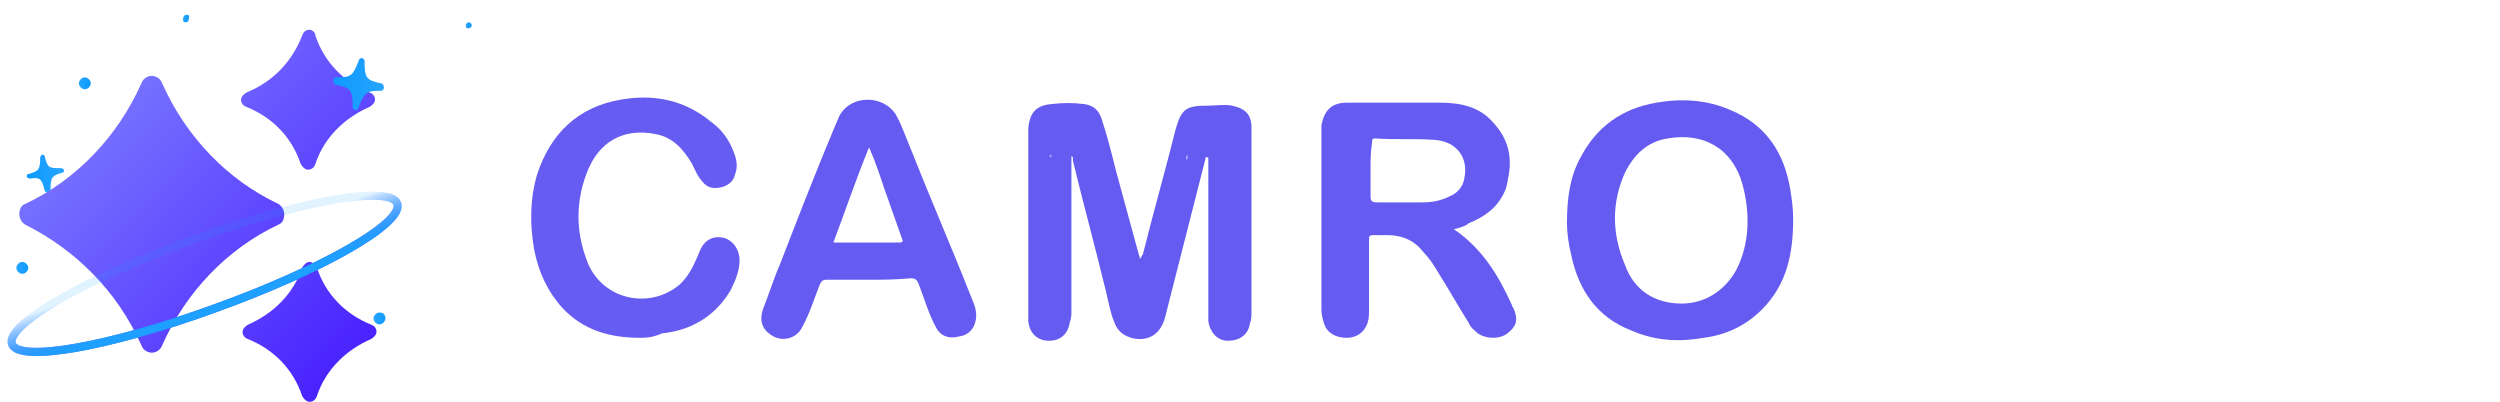 <?xml version="1.0" encoding="utf-8"?>
<!-- Generator: Adobe Illustrator 26.0.1, SVG Export Plug-In . SVG Version: 6.00 Build 0)  -->
<svg version="1.1" id="Layer_1" xmlns="http://www.w3.org/2000/svg" xmlns:xlink="http://www.w3.org/1999/xlink" x="0px" y="0px"
	 viewBox="0 0 168 27" style="enable-background:new 0 0 168 27;" xml:space="preserve">
<style type="text/css">
	.st0{fill:url(#SVGID_1_);}
	.st1{fill:url(#SVGID_00000013892119733567382410000014554944688471318452_);}
	.st2{fill:url(#SVGID_00000006699411437111243420000001577196683855902142_);}
	.st3{fill:url(#SVGID_00000037656958579984073120000015666746977081958019_);}
	.st4{fill:url(#SVGID_00000096739084187995979680000007308960812302497205_);}
	.st5{fill:url(#SVGID_00000019663048112355817310000001700874268642843581_);}
	.st6{fill:url(#SVGID_00000006703963413172403080000011735411429015718307_);}
	.st7{fill:url(#SVGID_00000059992786968335798930000003732764245648859302_);}
	.st8{fill:none;stroke:url(#SVGID_00000125601974690003973690000013087460456043814272_);stroke-width:0.549;}
	.st9{fill:none;stroke:url(#SVGID_00000116936162706213993100000013490640226821947040_);stroke-width:0.549;}
	.st10{fill:url(#SVGID_00000131357057375681640930000010101324472368268677_);}
	.st11{fill:#665BF1;}
	.st12{fill:#665CF1;}
	.st13{fill:#A9A2F7;}
	.st14{fill:#C4C0F9;}
</style>
<g>
	
		<linearGradient id="SVGID_1_" gradientUnits="userSpaceOnUse" x1="31.351" y1="26.115" x2="31.662" y2="26.108" gradientTransform="matrix(1 0 0 -1 0 27.89)">
		<stop  offset="0" style="stop-color:#26A4FF"/>
		<stop  offset="1" style="stop-color:#0D9AFF"/>
	</linearGradient>
	<path class="st0" d="M31.5,1.9c0.1,0,0.2-0.1,0.2-0.2c0-0.1-0.1-0.2-0.2-0.2c-0.1,0-0.2,0.1-0.2,0.2C31.3,1.9,31.4,1.9,31.5,1.9z"
		/>
</g>
<g>
	
		<linearGradient id="SVGID_00000124852377319784857170000002122787929096357026_" gradientUnits="userSpaceOnUse" x1="5.302" y1="22.282" x2="6.109" y2="22.265" gradientTransform="matrix(1 0 0 -1 0 27.89)">
		<stop  offset="0" style="stop-color:#26A4FF"/>
		<stop  offset="1" style="stop-color:#0D9AFF"/>
	</linearGradient>
	<path style="fill:url(#SVGID_00000124852377319784857170000002122787929096357026_);" d="M5.7,6c0.2,0,0.4-0.2,0.4-0.4
		c0-0.2-0.2-0.4-0.4-0.4S5.3,5.4,5.3,5.6C5.3,5.8,5.5,6,5.7,6z"/>
</g>
<g>
	
		<linearGradient id="SVGID_00000080201278963710878550000012888064018464493195_" gradientUnits="userSpaceOnUse" x1="1.119" y1="9.914" x2="1.927" y2="9.897" gradientTransform="matrix(1 0 0 -1 0 27.89)">
		<stop  offset="0" style="stop-color:#26A4FF"/>
		<stop  offset="1" style="stop-color:#0D9AFF"/>
	</linearGradient>
	<path style="fill:url(#SVGID_00000080201278963710878550000012888064018464493195_);" d="M1.5,18.4c0.2,0,0.4-0.2,0.4-0.4
		c0-0.2-0.2-0.4-0.4-0.4S1.1,17.8,1.1,18C1.1,18.2,1.3,18.4,1.5,18.4z"/>
</g>
<g>
	
		<linearGradient id="SVGID_00000070080170429668166610000011099837886697856955_" gradientUnits="userSpaceOnUse" x1="25.16" y1="6.518" x2="25.968" y2="6.502" gradientTransform="matrix(1 0 0 -1 0 27.89)">
		<stop  offset="0" style="stop-color:#26A4FF"/>
		<stop  offset="1" style="stop-color:#0D9AFF"/>
	</linearGradient>
	<path style="fill:url(#SVGID_00000070080170429668166610000011099837886697856955_);" d="M25.5,21.8c0.2,0,0.4-0.2,0.4-0.4
		S25.8,21,25.5,21c-0.2,0-0.4,0.2-0.4,0.4S25.3,21.8,25.5,21.8z"/>
</g>
<g>
	
		<linearGradient id="SVGID_00000014592850066074022290000012635701418090698677_" gradientUnits="userSpaceOnUse" x1="6.38" y1="13.404" x2="6.691" y2="13.398" gradientTransform="matrix(1 0 0 -1 0 27.89)">
		<stop  offset="0" style="stop-color:#26A4FF"/>
		<stop  offset="1" style="stop-color:#0D9AFF"/>
	</linearGradient>
	<path style="fill:url(#SVGID_00000014592850066074022290000012635701418090698677_);" d="M6.5,14.7c0.1,0,0.2-0.1,0.2-0.2
		s-0.1-0.2-0.2-0.2c-0.1,0-0.2,0.1-0.2,0.2S6.4,14.7,6.5,14.7z"/>
</g>
<g>
	
		<linearGradient id="SVGID_00000183227093263259712380000016292972143774930874_" gradientUnits="userSpaceOnUse" x1="12.293" y1="26.639" x2="12.781" y2="26.629" gradientTransform="matrix(1 0 0 -1 0 27.89)">
		<stop  offset="0" style="stop-color:#26A4FF"/>
		<stop  offset="1" style="stop-color:#0D9AFF"/>
	</linearGradient>
	<path style="fill:url(#SVGID_00000183227093263259712380000016292972143774930874_);" d="M12.5,1.5c0.1,0,0.2-0.1,0.2-0.3
		S12.7,1,12.5,1c-0.1,0-0.2,0.1-0.2,0.3S12.4,1.5,12.5,1.5z"/>
</g>
<g>
	
		<linearGradient id="SVGID_00000151536877287933900080000014242801955400035721_" gradientUnits="userSpaceOnUse" x1="4.198" y1="16.451" x2="1.761" y2="16.047" gradientTransform="matrix(1 0 0 -1 0 27.89)">
		<stop  offset="0" style="stop-color:#26A4FF"/>
		<stop  offset="1" style="stop-color:#0D9AFF"/>
	</linearGradient>
	<path style="fill:url(#SVGID_00000151536877287933900080000014242801955400035721_);" d="M3.2,12.9c-0.1,0-0.2,0-0.2-0.1
		C2.8,12,2.7,11.9,2,12c-0.1,0-0.2-0.1-0.2-0.1c0-0.1,0-0.2,0.1-0.2c0.7-0.2,0.8-0.3,0.8-1.1c0-0.1,0.1-0.2,0.1-0.2
		c0.1,0,0.2,0,0.2,0.1c0.2,0.8,0.3,0.8,1.1,0.8c0.1,0,0.2,0.1,0.2,0.1c0,0.1,0,0.2-0.1,0.2c-0.7,0.2-0.8,0.3-0.8,1.1
		C3.4,12.8,3.3,12.9,3.2,12.9z"/>
</g>
<linearGradient id="SVGID_00000024718236544381702740000011940160824530916771_" gradientUnits="userSpaceOnUse" x1="2.667" y1="27.294" x2="27.608" y2="3.312" gradientTransform="matrix(1 0 0 -1 0 27.89)">
	<stop  offset="0" style="stop-color:#868CFF"/>
	<stop  offset="1" style="stop-color:#4318FF"/>
</linearGradient>
<path style="fill:url(#SVGID_00000024718236544381702740000011940160824530916771_);" d="M16.6,6.2c-0.2,0.1-0.4,0.3-0.4,0.5
	c0,0.2,0.1,0.4,0.4,0.5c1.7,0.7,3,2,3.6,3.8c0.1,0.2,0.3,0.4,0.5,0.4c0.2,0,0.4-0.1,0.5-0.4c0.6-1.8,2-3.1,3.6-3.8
	c0.2-0.1,0.4-0.3,0.4-0.5c0-0.2-0.1-0.4-0.4-0.5c-1.7-0.7-3-2-3.6-3.8C21.2,2.2,21,2,20.8,2c-0.2,0-0.4,0.1-0.5,0.4
	C19.6,4.2,18.3,5.5,16.6,6.2z M10.9,5.6c-0.1-0.3-0.4-0.5-0.7-0.5c-0.3,0-0.6,0.2-0.7,0.5c-1.6,3.6-4.4,6.5-7.8,8.1
	c-0.3,0.1-0.4,0.4-0.4,0.7c0,0.3,0.2,0.6,0.4,0.7c3.4,1.7,6.2,4.5,7.8,8.1c0.1,0.3,0.4,0.5,0.7,0.5c0.3,0,0.6-0.2,0.7-0.5
	c1.6-3.6,4.4-6.5,7.8-8.1c0.3-0.1,0.4-0.4,0.4-0.7c0-0.3-0.2-0.6-0.4-0.7C15.3,12.1,12.5,9.2,10.9,5.6z M20.3,18
	c-0.6,1.8-2,3.1-3.6,3.8c-0.2,0.1-0.4,0.3-0.4,0.5c0,0.2,0.1,0.4,0.4,0.5c1.7,0.7,3,2,3.6,3.8c0.1,0.2,0.3,0.4,0.5,0.4
	c0.2,0,0.4-0.1,0.5-0.4c0.6-1.8,2-3.1,3.6-3.8c0.2-0.1,0.4-0.3,0.4-0.5c0-0.2-0.1-0.4-0.4-0.5c-1.7-0.7-3-2-3.6-3.8
	c-0.1-0.2-0.3-0.4-0.5-0.4C20.6,17.6,20.4,17.8,20.3,18z"/>
<linearGradient id="SVGID_00000094619934783653933420000012220115005878665392_" gradientUnits="userSpaceOnUse" x1="14.359" y1="7.758" x2="13.29" y2="10.772" gradientTransform="matrix(1 0 0 -1 0 27.89)">
	<stop  offset="0" style="stop-color:#3F5FFF"/>
	<stop  offset="1" style="stop-color:#3F5FFF;stop-opacity:0"/>
</linearGradient>
<path style="fill:none;stroke:url(#SVGID_00000094619934783653933420000012220115005878665392_);stroke-width:0.549;" d="M13,16.1
	c-7.2,2.6-12.6,5.7-12.2,7c0.4,1.3,6.6,0.2,13.7-2.4c7.2-2.6,12.6-5.7,12.2-7C26.3,12.4,20.1,13.5,13,16.1z"/>
<g>
	
		<linearGradient id="SVGID_00000090273960092109003570000008724197386751895458_" gradientUnits="userSpaceOnUse" x1="14.359" y1="7.758" x2="13.29" y2="10.772" gradientTransform="matrix(1 0 0 -1 0 27.89)">
		<stop  offset="0" style="stop-color:#1DA0FF"/>
		<stop  offset="1" style="stop-color:#199FFF;stop-opacity:0.13"/>
	</linearGradient>
	<path style="fill:none;stroke:url(#SVGID_00000090273960092109003570000008724197386751895458_);stroke-width:0.549;" d="M13,16.1
		c-7.2,2.6-12.6,5.7-12.2,7c0.4,1.3,6.6,0.2,13.7-2.4c7.2-2.6,12.6-5.7,12.2-7C26.3,12.4,20.1,13.5,13,16.1z"/>
</g>
<g>
	
		<linearGradient id="SVGID_00000093873471628005245650000013458643420717727105_" gradientUnits="userSpaceOnUse" x1="25.717" y1="22.101" x2="22.336" y2="22.498" gradientTransform="matrix(1 0 0 -1 0 27.89)">
		<stop  offset="0" style="stop-color:#26A4FF"/>
		<stop  offset="1" style="stop-color:#0D9AFF"/>
	</linearGradient>
	<path style="fill:url(#SVGID_00000093873471628005245650000013458643420717727105_);" d="M23.9,7.4c-0.1,0-0.2-0.1-0.2-0.2
		c0-1.1-0.1-1.3-1.1-1.5c-0.1,0-0.2-0.1-0.2-0.3c0-0.1,0.1-0.2,0.2-0.2c1,0,1.1-0.1,1.5-1.1c0-0.1,0.1-0.2,0.2-0.2
		c0.1,0,0.2,0.1,0.2,0.2c0,1.1,0.1,1.3,1.1,1.5c0.1,0,0.2,0.1,0.2,0.3c0,0.1-0.1,0.2-0.2,0.2c-1,0-1.1,0.1-1.5,1.1
		C24.1,7.3,24,7.4,23.9,7.4z"/>
</g>
<g>
	<path class="st11" d="M81,10.7c-0.9,3.5-1.8,7.1-2.7,10.6c-0.3,1.2-1.2,1.7-2.3,1.4c-0.6-0.2-0.9-0.5-1.1-1
		c-0.3-0.7-0.4-1.4-0.6-2.2c-0.7-2.9-1.5-5.8-2.2-8.7c0,0,0-0.1,0-0.1c0-0.1,0-0.2-0.1-0.2c0,0.1,0,0.2,0,0.2c0,3.4,0,6.8,0,10.2
		c0,0.2,0,0.5-0.1,0.7c-0.1,0.8-0.6,1.3-1.4,1.3c-0.8,0-1.3-0.5-1.4-1.3c0-0.3,0-0.6,0-1c0-3.8,0-7.7,0-11.5c0-0.2,0-0.3,0-0.5
		c0.1-1,0.5-1.5,1.5-1.6c0.8-0.1,1.5-0.1,2.3,0c0.6,0.1,0.9,0.4,1.1,0.9c0.4,1.2,0.7,2.4,1,3.6c0.5,1.8,1,3.7,1.5,5.5
		c0,0.1,0.1,0.2,0.1,0.4c0.1-0.1,0.1-0.2,0.2-0.3c0.7-2.8,1.5-5.6,2.2-8.4c0.4-1.4,0.7-1.6,2.2-1.6c0.5,0,1.1-0.1,1.6,0
		c0.9,0.2,1.3,0.6,1.3,1.5c0,0.1,0,0.1,0,0.2c0,4.1,0,8.2,0,12.2c0,0.2,0,0.5-0.1,0.7c-0.1,0.8-0.7,1.2-1.5,1.2
		c-0.7,0-1.2-0.6-1.3-1.3c0-0.2,0-0.5,0-0.7c0-3.3,0-6.7,0-10c0-0.1,0-0.2,0-0.3C81,10.5,81,10.6,81,10.7z"/>
	<path class="st11" d="M97.7,15.4c1.9,1.3,3,3.1,3.9,5.1c0,0.1,0.1,0.2,0.1,0.2c0.4,0.9,0.1,1.3-0.4,1.7c-0.5,0.4-1.4,0.4-2,0
		c-0.2-0.2-0.5-0.4-0.6-0.7c-0.7-1.1-1.3-2.2-2-3.3c-0.3-0.5-0.6-1-1-1.4c-0.6-0.8-1.4-1.2-2.5-1.2c-0.3,0-0.6,0-0.9,0
		c-0.3,0-0.3,0.1-0.3,0.3c0,1.5,0,3,0,4.6c0,0.4,0,0.7-0.1,1c-0.2,0.6-0.7,1-1.4,1c-0.7,0-1.3-0.3-1.5-0.9c-0.1-0.3-0.2-0.6-0.2-1
		c0-4,0-8,0-12c0-0.1,0-0.3,0-0.4c0.2-1,0.7-1.5,1.7-1.5c2.1,0,4.2,0,6.3,0c1.4,0,2.7,0.3,3.6,1.4c0.9,1,1.2,2.1,1,3.4
		c-0.1,0.4-0.1,0.8-0.3,1.2c-0.5,1.1-1.4,1.7-2.4,2.1C98.5,15.2,98.1,15.3,97.7,15.4z M92.1,11.4c0,0.6,0,1.2,0,1.8
		c0,0.3,0.1,0.4,0.4,0.4c1,0,2,0,3.1,0c0.6,0,1.2-0.1,1.8-0.4c0.5-0.2,0.9-0.6,1-1.2c0.3-1.4-0.5-2.5-2-2.6c-1.3-0.1-2.7,0-4-0.1
		c-0.2,0-0.2,0.1-0.2,0.3C92.1,10.2,92.1,10.8,92.1,11.4z"/>
	<path class="st11" d="M105.3,15c0-1.7,0.2-3.1,0.9-4.4c1.1-2.1,2.8-3.3,5.1-3.7c1.7-0.3,3.4-0.2,5,0.5c2.4,1,3.6,2.9,4,5.3
		c0.1,0.6,0.2,1.3,0.2,2c0,2.3-0.4,4.4-2.1,6.1c-1.1,1.1-2.4,1.7-3.9,1.9c-1.7,0.3-3.3,0.2-4.9-0.5c-2.3-0.9-3.5-2.7-4-5
		C105.4,16.4,105.3,15.6,105.3,15z M113,20.4c1.7,0,3-1,3.7-2.3c0.9-1.8,0.9-3.8,0.4-5.7c-0.7-2.5-2.7-3.5-5-3.1
		c-1.4,0.2-2.3,1.1-2.9,2.3c-0.9,2-0.9,4.1,0,6.2C109.8,19.5,111.2,20.4,113,20.4z"/>
	<path class="st11" d="M58.3,18.8c-0.9,0-1.9,0-2.8,0c-0.2,0-0.3,0.1-0.4,0.3c-0.4,1-0.7,2-1.2,2.9c-0.4,0.8-1.4,1-2.1,0.5
		c-0.6-0.4-0.8-1-0.5-1.8c0.4-1,0.7-2,1.1-2.9c1.2-3.1,2.4-6.2,3.7-9.3c0.1-0.2,0.2-0.5,0.3-0.7c0.8-1.5,3-1.4,3.8-0.1
		c0.4,0.7,0.7,1.6,1,2.3c1.3,3.3,2.7,6.5,4,9.8c0.2,0.5,0.4,0.9,0.4,1.4c0,0.7-0.4,1.3-1.1,1.4c-0.7,0.2-1.3,0-1.6-0.6
		c-0.5-0.9-0.8-2-1.2-3c-0.1-0.2-0.2-0.3-0.5-0.3C60.2,18.8,59.2,18.8,58.3,18.8z M56,16.3c0.1,0,0.1,0,0.2,0c1.4,0,2.8,0,4.2,0
		c0.3,0,0.3-0.1,0.2-0.3c-0.4-1.1-0.8-2.3-1.2-3.4c-0.3-0.9-0.6-1.8-1-2.7C57.5,12.1,56.8,14.2,56,16.3z"/>
	<path class="st12" d="M43,22.7c-2,0-3.8-0.5-5.2-2c-1-1.1-1.6-2.4-1.9-3.9c-0.3-1.7-0.3-3.4,0.2-5.1c0.9-2.7,2.7-4.5,5.6-5
		c2.2-0.4,4.3,0,6.1,1.5c0.7,0.5,1.2,1.2,1.5,2c0.2,0.5,0.3,1,0.1,1.5c-0.1,0.5-0.5,0.8-1,0.9c-0.5,0.1-0.9,0-1.2-0.4
		c-0.3-0.3-0.5-0.8-0.7-1.2c-0.6-1-1.3-1.8-2.5-2c-2.1-0.4-3.8,0.5-4.6,2.7c-0.7,1.9-0.7,3.8,0,5.7c0.9,2.7,4.2,3.5,6.3,1.7
		c0.5-0.5,0.8-1,1.1-1.7c0.1-0.2,0.2-0.5,0.3-0.7c0.3-0.6,0.9-0.9,1.6-0.7c0.6,0.2,1,0.8,1,1.5c0,0.7-0.3,1.4-0.6,2
		c-1,1.7-2.6,2.7-4.6,2.9C43.8,22.7,43.4,22.7,43,22.7z"/>
	<path class="st13" d="M70.6,10.6c-0.1-0.1-0.1-0.1,0-0.2C70.7,10.4,70.7,10.5,70.6,10.6C70.7,10.6,70.6,10.6,70.6,10.6z"/>
	<path class="st14" d="M79.7,10.7c0-0.1,0-0.2,0.1-0.3c0,0.1,0,0.2,0,0.3C79.8,10.7,79.7,10.7,79.7,10.7z"/>
</g>
</svg>
